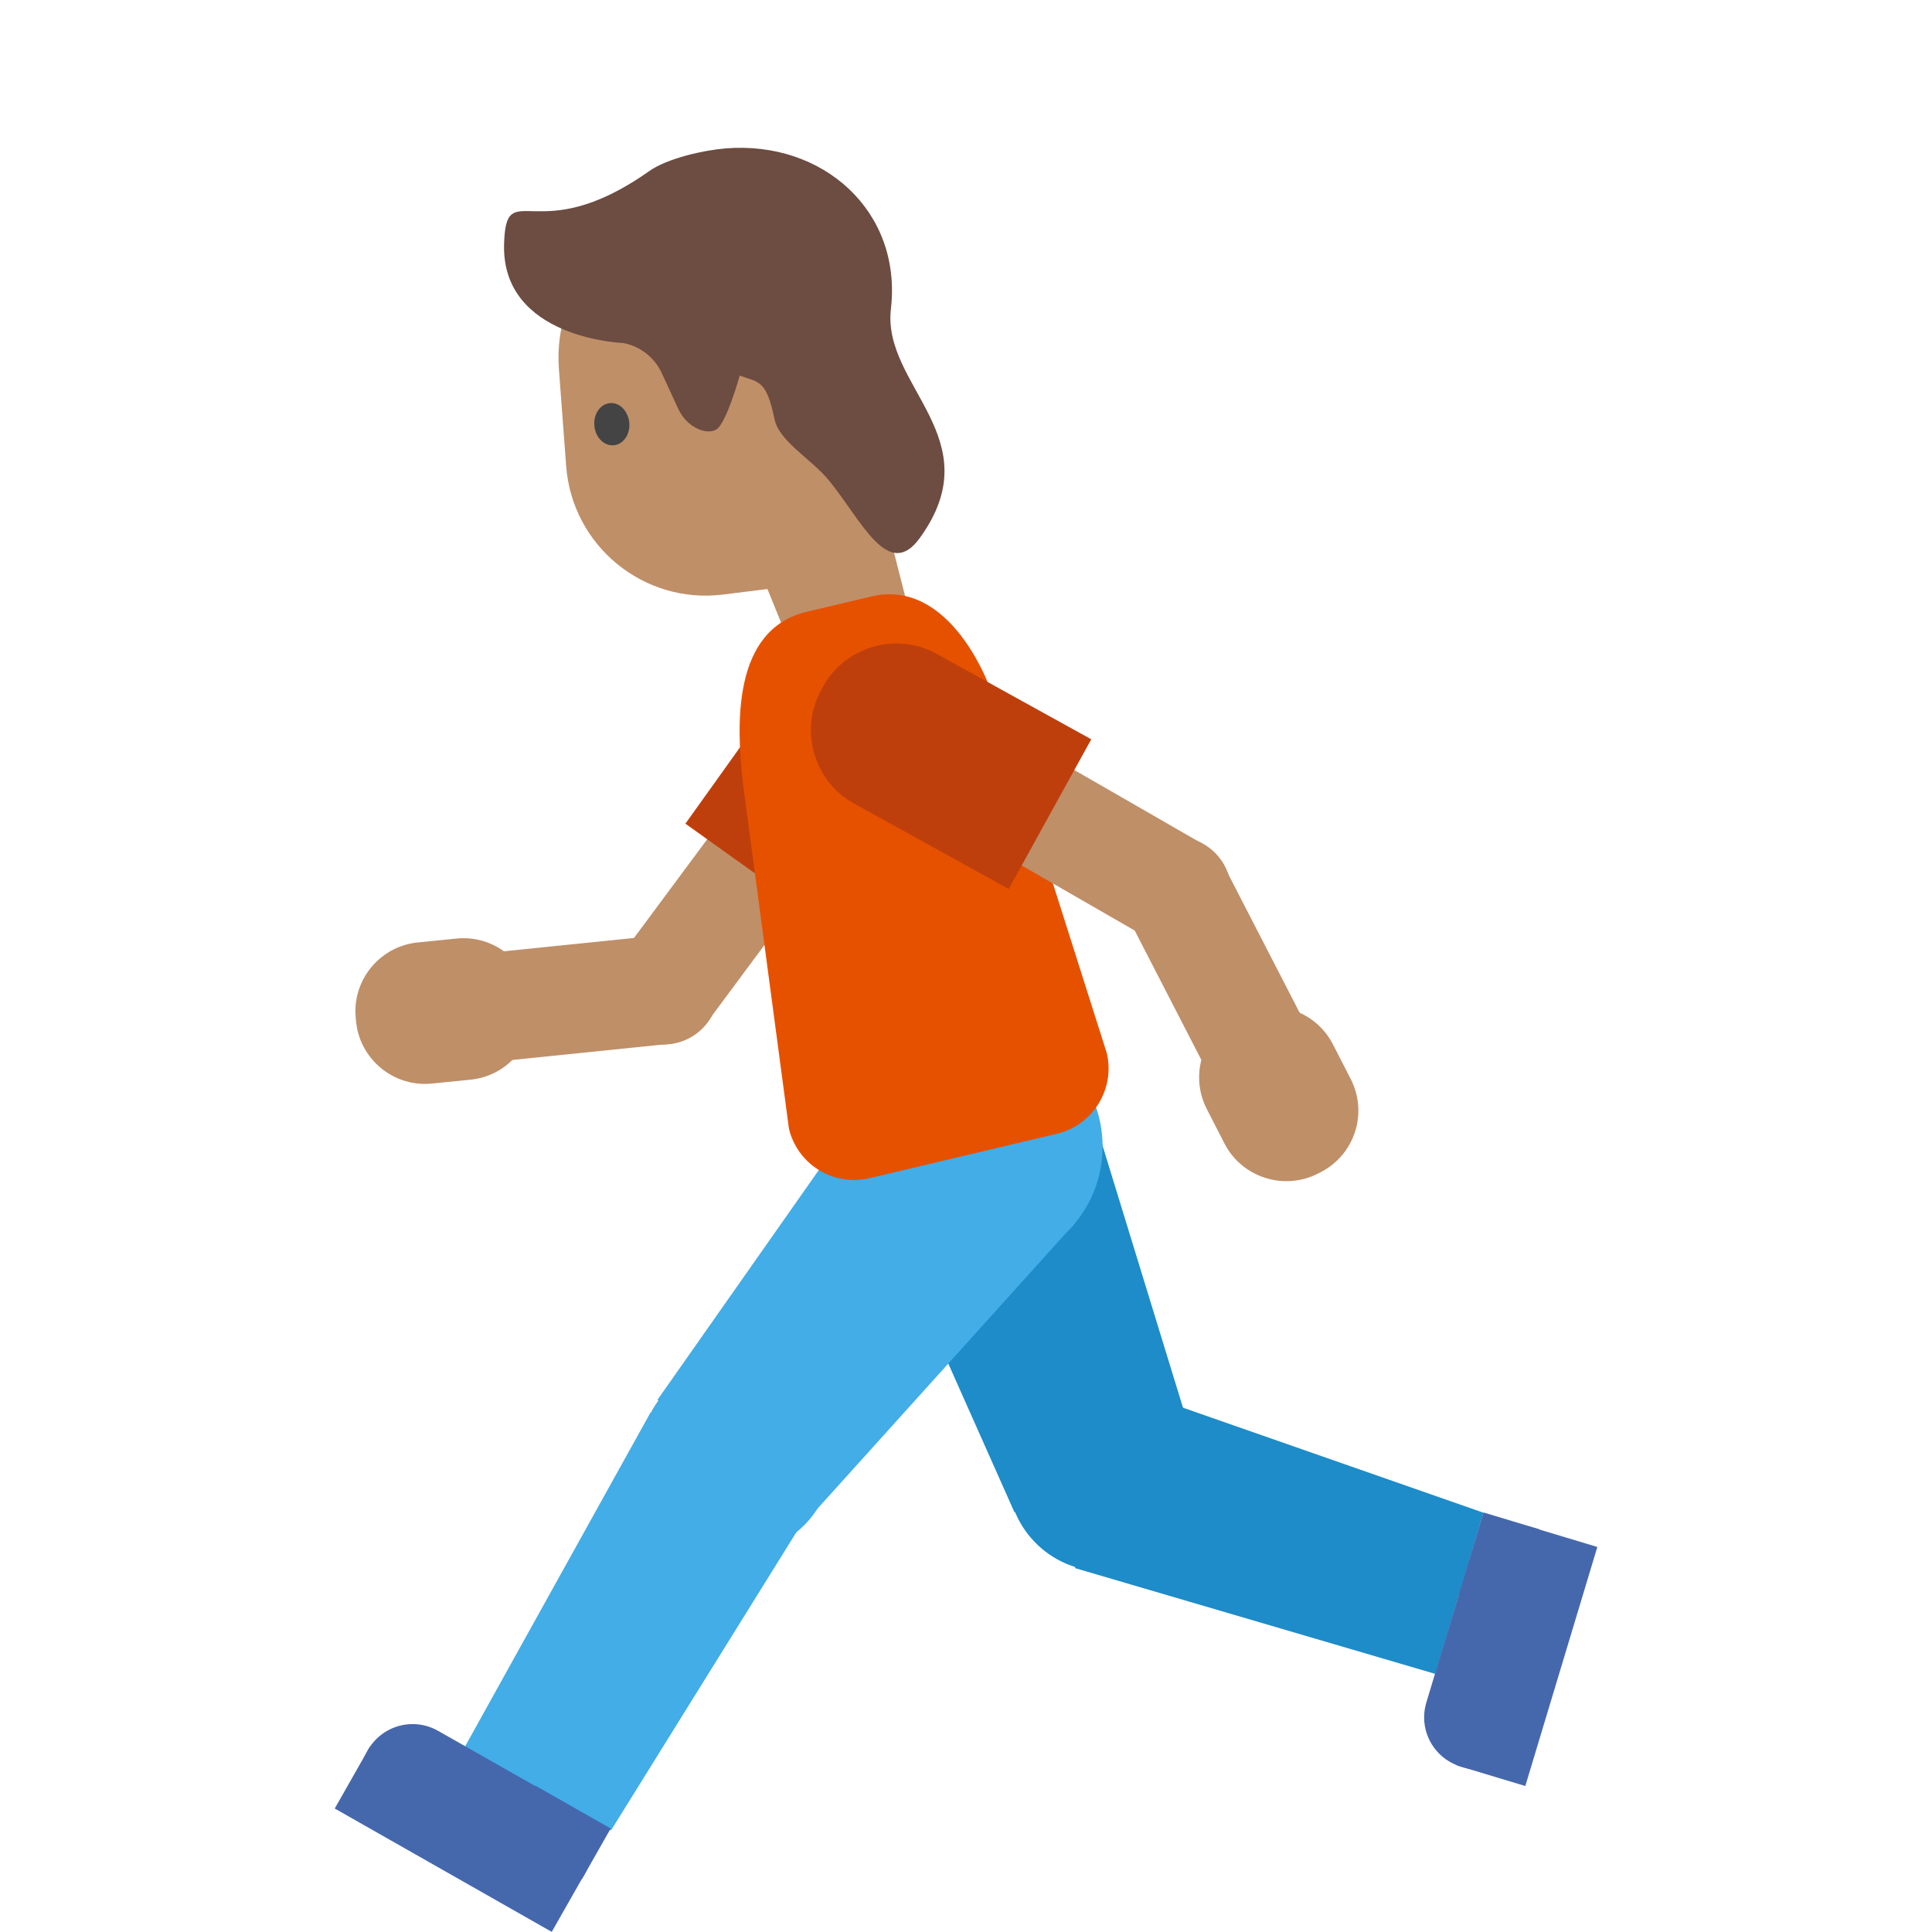 <?xml version="1.0" encoding="UTF-8" standalone="no"?><!DOCTYPE svg PUBLIC "-//W3C//DTD SVG 1.1//EN" "http://www.w3.org/Graphics/SVG/1.1/DTD/svg11.dtd"><svg width="128px" height="128px" version="1.1" xmlns="http://www.w3.org/2000/svg" xmlns:xlink="http://www.w3.org/1999/xlink" xml:space="preserve" xmlns:serif="http://www.serif.com/" style="fill-rule:evenodd;clip-rule:evenodd;stroke-linejoin:round;stroke-miterlimit:2;"><g><g transform="matrix(0.719,-0.695,0.695,0.719,-47.417,78.23)"><circle cx="73.12" cy="97.81" r="6.37" style="fill:#1d8cc8;"/></g><path d="M79.32,96.34L67.21,100.19L56.36,75.81L71.36,70.4L79.32,96.34Z" style="fill:#1d8cc8;fill-rule:nonzero;"/><path d="M98.28,100.22L95.09,110.9L71.22,103.89L74.96,92.07L98.28,100.22Z" style="fill:#1d8cc8;fill-rule:nonzero;"/></g><g><path d="M103.99,105.51L101.19,114.81C100.761,116.246 99.431,117.238 97.932,117.238C97.596,117.238 97.262,117.188 96.94,117.09L96.78,117.04C95.344,116.611 94.352,115.281 94.352,113.782C94.352,113.446 94.402,113.112 94.5,112.79L97.3,103.49C97.729,102.054 99.059,101.062 100.558,101.062C100.894,101.062 101.228,101.112 101.55,101.21L101.71,101.26C103.52,101.8 104.54,103.7 103.99,105.51Z" style="fill:#4568ad;fill-rule:nonzero;"/><path d="M96.527,116.964L101.299,101.127L105.828,102.491L101.056,118.328L96.527,116.964Z" style="fill:#4568ad;fill-rule:nonzero;"/><path d="M96.632,105.68L98.282,100.203L101.959,101.311L100.309,106.788L96.632,105.68Z" style="fill:#4568ad;fill-rule:nonzero;"/></g><g><g transform="matrix(0.26,-0.966,0.966,0.26,-57.209,118.511)"><circle cx="48.73" cy="96.59" r="6.37" style="fill:#42ade7;"/></g><path d="M53.08,101.15L43.56,92.74L58.89,70.91L71.25,81L53.08,101.15Z" style="fill:#42ade7;fill-rule:nonzero;"/><path d="M40.48,121.27L30.77,115.78L43.1,93.58L53.79,99.86L40.48,121.27Z" style="fill:#42ade7;fill-rule:nonzero;"/></g><g><path d="M34.02,125.55L25.57,120.75C24.505,120.145 23.845,119.01 23.845,117.785C23.845,117.194 23.998,116.614 24.29,116.1L24.37,115.95C24.975,114.885 26.11,114.225 27.335,114.225C27.926,114.225 28.506,114.378 29.02,114.67L37.47,119.47C38.535,120.075 39.195,121.21 39.195,122.435C39.195,123.026 39.042,123.606 38.75,124.12L38.67,124.27C37.744,125.895 35.647,126.472 34.02,125.55Z" style="fill:#4568ad;fill-rule:nonzero;"/><path d="M24.515,115.706L38.893,123.88L36.555,127.992L22.177,119.818L24.515,115.706Z" style="fill:#4568ad;fill-rule:nonzero;"/><path d="M35.489,118.315L40.461,121.142L38.563,124.48L33.591,121.653L35.489,118.315Z" style="fill:#4568ad;fill-rule:nonzero;"/></g><circle cx="65.08" cy="75.96" r="7.97" style="fill:#42ade7;"/><path d="M46.873,67.696L41.075,63.393L49.781,51.66L55.579,55.962L46.873,67.696Z" style="fill:#bf8f68;fill-rule:nonzero;"/><g transform="matrix(0.981,-0.195,0.195,0.981,-11.934,9.826)"><circle cx="43.95" cy="65.53" r="3.66" style="fill:#bf8f68;"/></g><path d="M45.41,54.57L54.63,61.16L61.45,51.62C63.209,49.153 62.632,45.676 60.17,43.91L59.94,43.75C57.473,41.991 53.996,42.568 52.23,45.03L45.41,54.57Z" style="fill:#bf3f0c;fill-rule:nonzero;"/><path d="M32.207,70.402L31.471,63.22L43.777,61.96L44.513,69.142L32.207,70.402Z" style="fill:#bf8f68;fill-rule:nonzero;"/><path d="M23.57,67.45L23.59,67.68C23.819,70.013 25.804,71.812 28.148,71.812C28.299,71.812 28.45,71.805 28.6,71.79L31.18,71.53C33.513,71.301 35.312,69.316 35.312,66.972C35.312,66.821 35.305,66.67 35.29,66.52L35.27,66.29C35.041,63.957 33.056,62.158 30.712,62.158C30.561,62.158 30.41,62.165 30.26,62.18L27.68,62.44C25.348,62.666 23.547,64.649 23.547,66.993C23.547,67.145 23.555,67.298 23.57,67.45Z" style="fill:#bf8f68;fill-rule:nonzero;"/><g><path d="M57.78,30.92L60.37,41.08L52.86,43.98L45.02,24.7L57.78,30.92Z" style="fill:#bf8f68;fill-rule:nonzero;"/><path d="M57.2,20.62L59.23,37.98L47.91,39.39C42.65,40.05 37.91,36.17 37.51,30.88L37.03,24.47C36.58,18.55 41.35,13.53 47.28,13.67L49.64,13.73C53.53,13.83 56.75,16.76 57.2,20.62Z" style="fill:#bf8f68;fill-rule:nonzero;"/><path d="M41.69,27.99C41.77,28.76 41.31,29.44 40.67,29.5C40.03,29.56 39.45,28.99 39.38,28.22C39.3,27.45 39.76,26.77 40.4,26.71C41.04,26.64 41.61,27.22 41.69,27.99" style="fill:#444;fill-rule:nonzero;"/></g><path d="M70.04,75.11L57.6,78.06C55.22,78.62 52.84,77.15 52.27,74.78L49.21,51.81C48.8,48.06 48.49,41.7 53.46,40.53L57.76,39.51C62.04,38.5 65.02,43.13 66.27,47.54L73.33,69.78C73.889,72.144 72.404,74.55 70.04,75.11Z" style="fill:#e65100;fill-rule:nonzero;"/><g><path d="M79.703,55.924L76.1,62.182L63.437,54.892L67.039,48.635L79.703,55.924Z" style="fill:#bf8f68;fill-rule:nonzero;"/><g transform="matrix(0.952,-0.307,0.307,0.952,-14.374,26.77)"><circle cx="77.89" cy="59.07" r="3.66" style="fill:#bf8f68;"/></g><path d="M66.83,58.9L72.3,48.98L62.04,43.31C59.384,41.85 55.998,42.829 54.53,45.48L54.4,45.72C52.94,48.376 53.919,51.762 56.57,53.23L66.83,58.9Z" style="fill:#bf3f0c;fill-rule:nonzero;"/><path d="M86.903,68.645L80.484,71.952L74.819,60.955L81.238,57.648L86.903,68.645Z" style="fill:#bf8f68;fill-rule:nonzero;"/><path d="M87.3,77.76L87.5,77.66C89.03,76.879 89.996,75.3 89.996,73.582C89.996,72.855 89.822,72.137 89.49,71.49L88.31,69.19C87.529,67.66 85.95,66.694 84.232,66.694C83.505,66.694 82.787,66.868 82.14,67.2L81.94,67.3C80.41,68.081 79.444,69.66 79.444,71.378C79.444,72.105 79.618,72.823 79.95,73.47L81.13,75.77C82.28,78.004 85.061,78.901 87.3,77.76Z" style="fill:#bf8f68;fill-rule:nonzero;"/></g><g transform="matrix(1.058,-0.192,0.192,1.058,-19.493,15.959)"><path d="M70.326,31.373C67.946,33.651 67.007,29.712 65.482,26.925C64.635,25.377 62.863,23.982 62.83,22.56C62.773,20.06 62.26,20.17 61.2,19.54C61.2,19.54 59.85,22.335 59.168,22.56C58.486,22.785 57.417,22.075 57.11,20.89L56.5,18.53C56.236,17.508 55.494,16.673 54.51,16.29C54.51,16.29 47.15,14.697 48.362,8.971C49.253,4.762 50.263,9.735 57.96,6.15C59.211,5.567 61.53,5.482 62.83,5.612C68.85,6.202 72.859,11.379 71.099,17.161C69.705,21.74 75.809,26.121 70.326,31.373Z" style="fill:#6d4c41;fill-rule:nonzero;"/></g></svg>